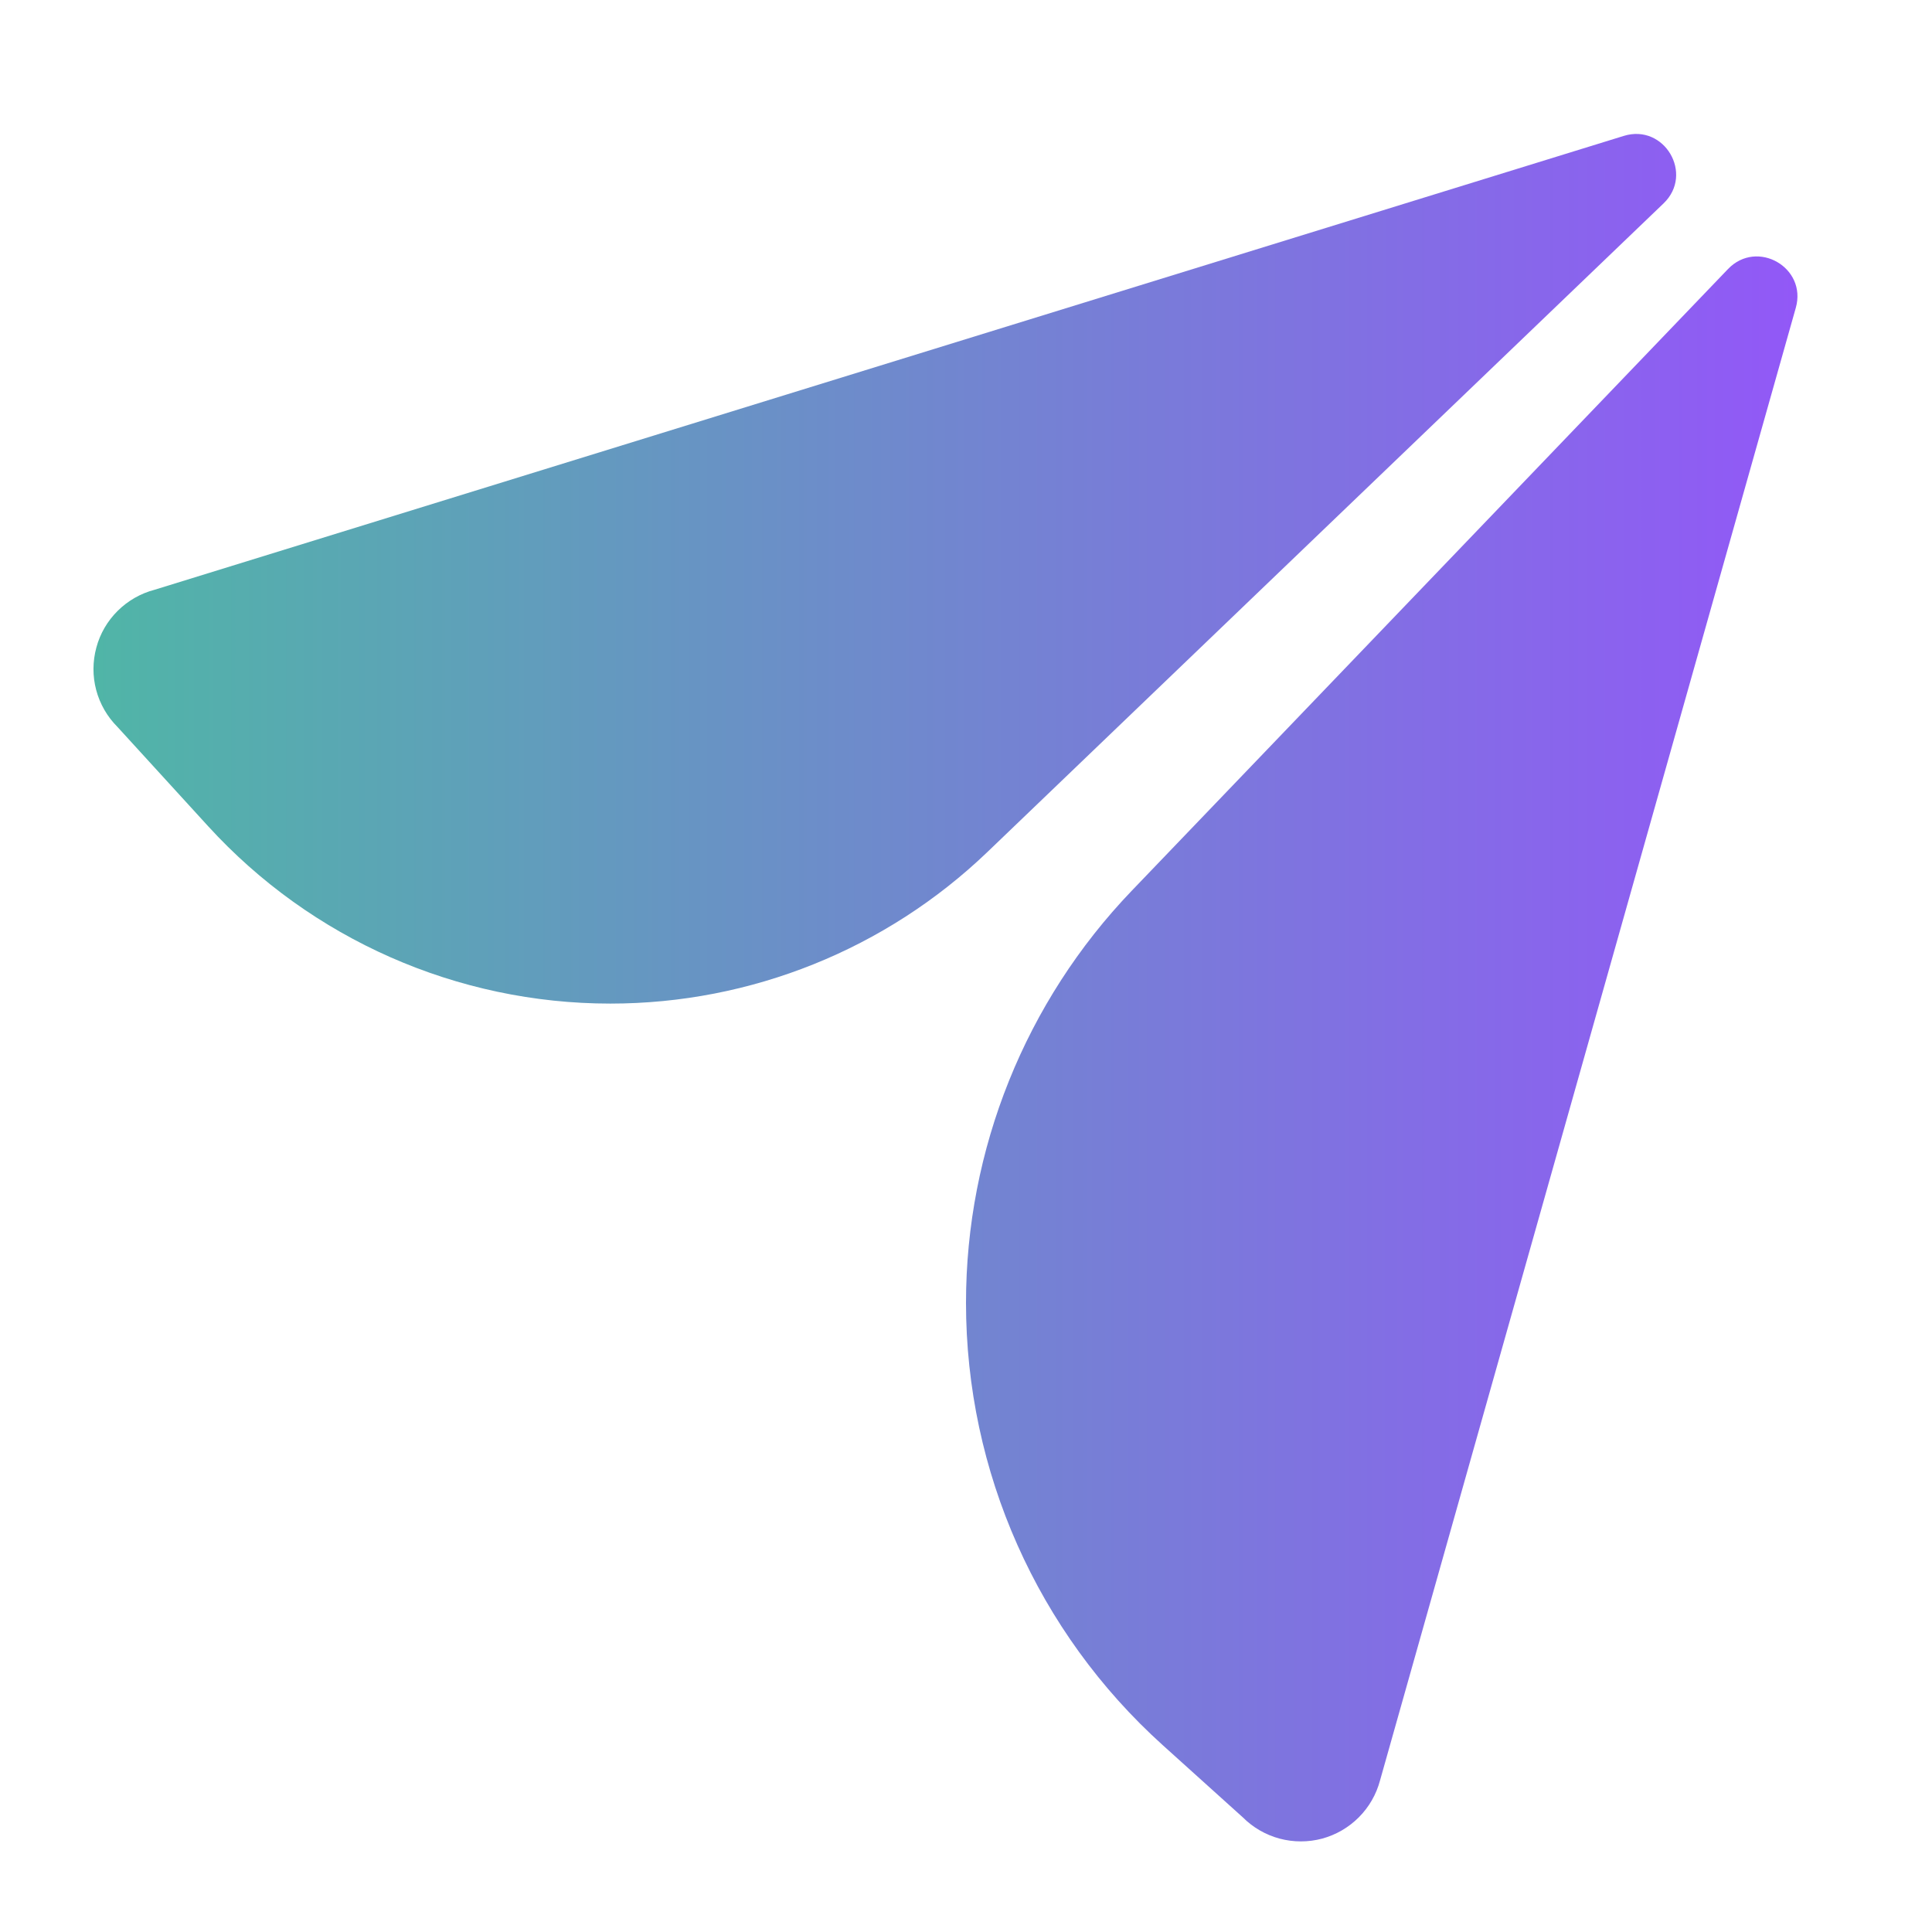 <svg width="24" height="24" viewBox="0 0 24 24" fill="none" xmlns="http://www.w3.org/2000/svg">
<path d="M20.172 1.688C20.675 1.533 21.046 2.162 20.665 2.527L12.266 10.584C11.006 11.792 9.328 12.467 7.582 12.467C5.68 12.467 3.867 11.667 2.585 10.263L1.459 9.03C1.332 8.903 1.241 8.745 1.195 8.572C1.149 8.399 1.15 8.217 1.197 8.044C1.243 7.871 1.335 7.714 1.462 7.588C1.589 7.462 1.748 7.371 1.921 7.326L20.172 1.688Z" fill="url(#paint0_linear_987_5140)"/>
<path d="M12 16.185C12 14.277 12.738 12.442 14.059 11.065L21.466 3.342C21.827 2.966 22.45 3.323 22.308 3.824L17.143 22.118C17.097 22.291 17.006 22.449 16.88 22.575C16.754 22.702 16.596 22.793 16.424 22.84C16.251 22.886 16.069 22.886 15.896 22.84C15.724 22.794 15.566 22.703 15.44 22.577L14.444 21.679C12.888 20.276 12 18.28 12 16.185Z" fill="url(#paint1_linear_987_5140)"/>
<defs>
<linearGradient id="paint0_linear_987_5140" x1="22.329" y1="13.153" x2="1.161" y2="13.153" gradientUnits="userSpaceOnUse">
<stop stop-color="#9258F7"/>
<stop offset="1" stop-color="rgb(80, 181, 167)"/>
</linearGradient>
<linearGradient id="paint1_linear_987_5140" x1="22.329" y1="13.153" x2="1.161" y2="13.153" gradientUnits="userSpaceOnUse">
<stop stop-color="#9258F7"/>
<stop offset="1" stop-color="rgb(80, 181, 167)"/>
</linearGradient>
</defs>
</svg>
